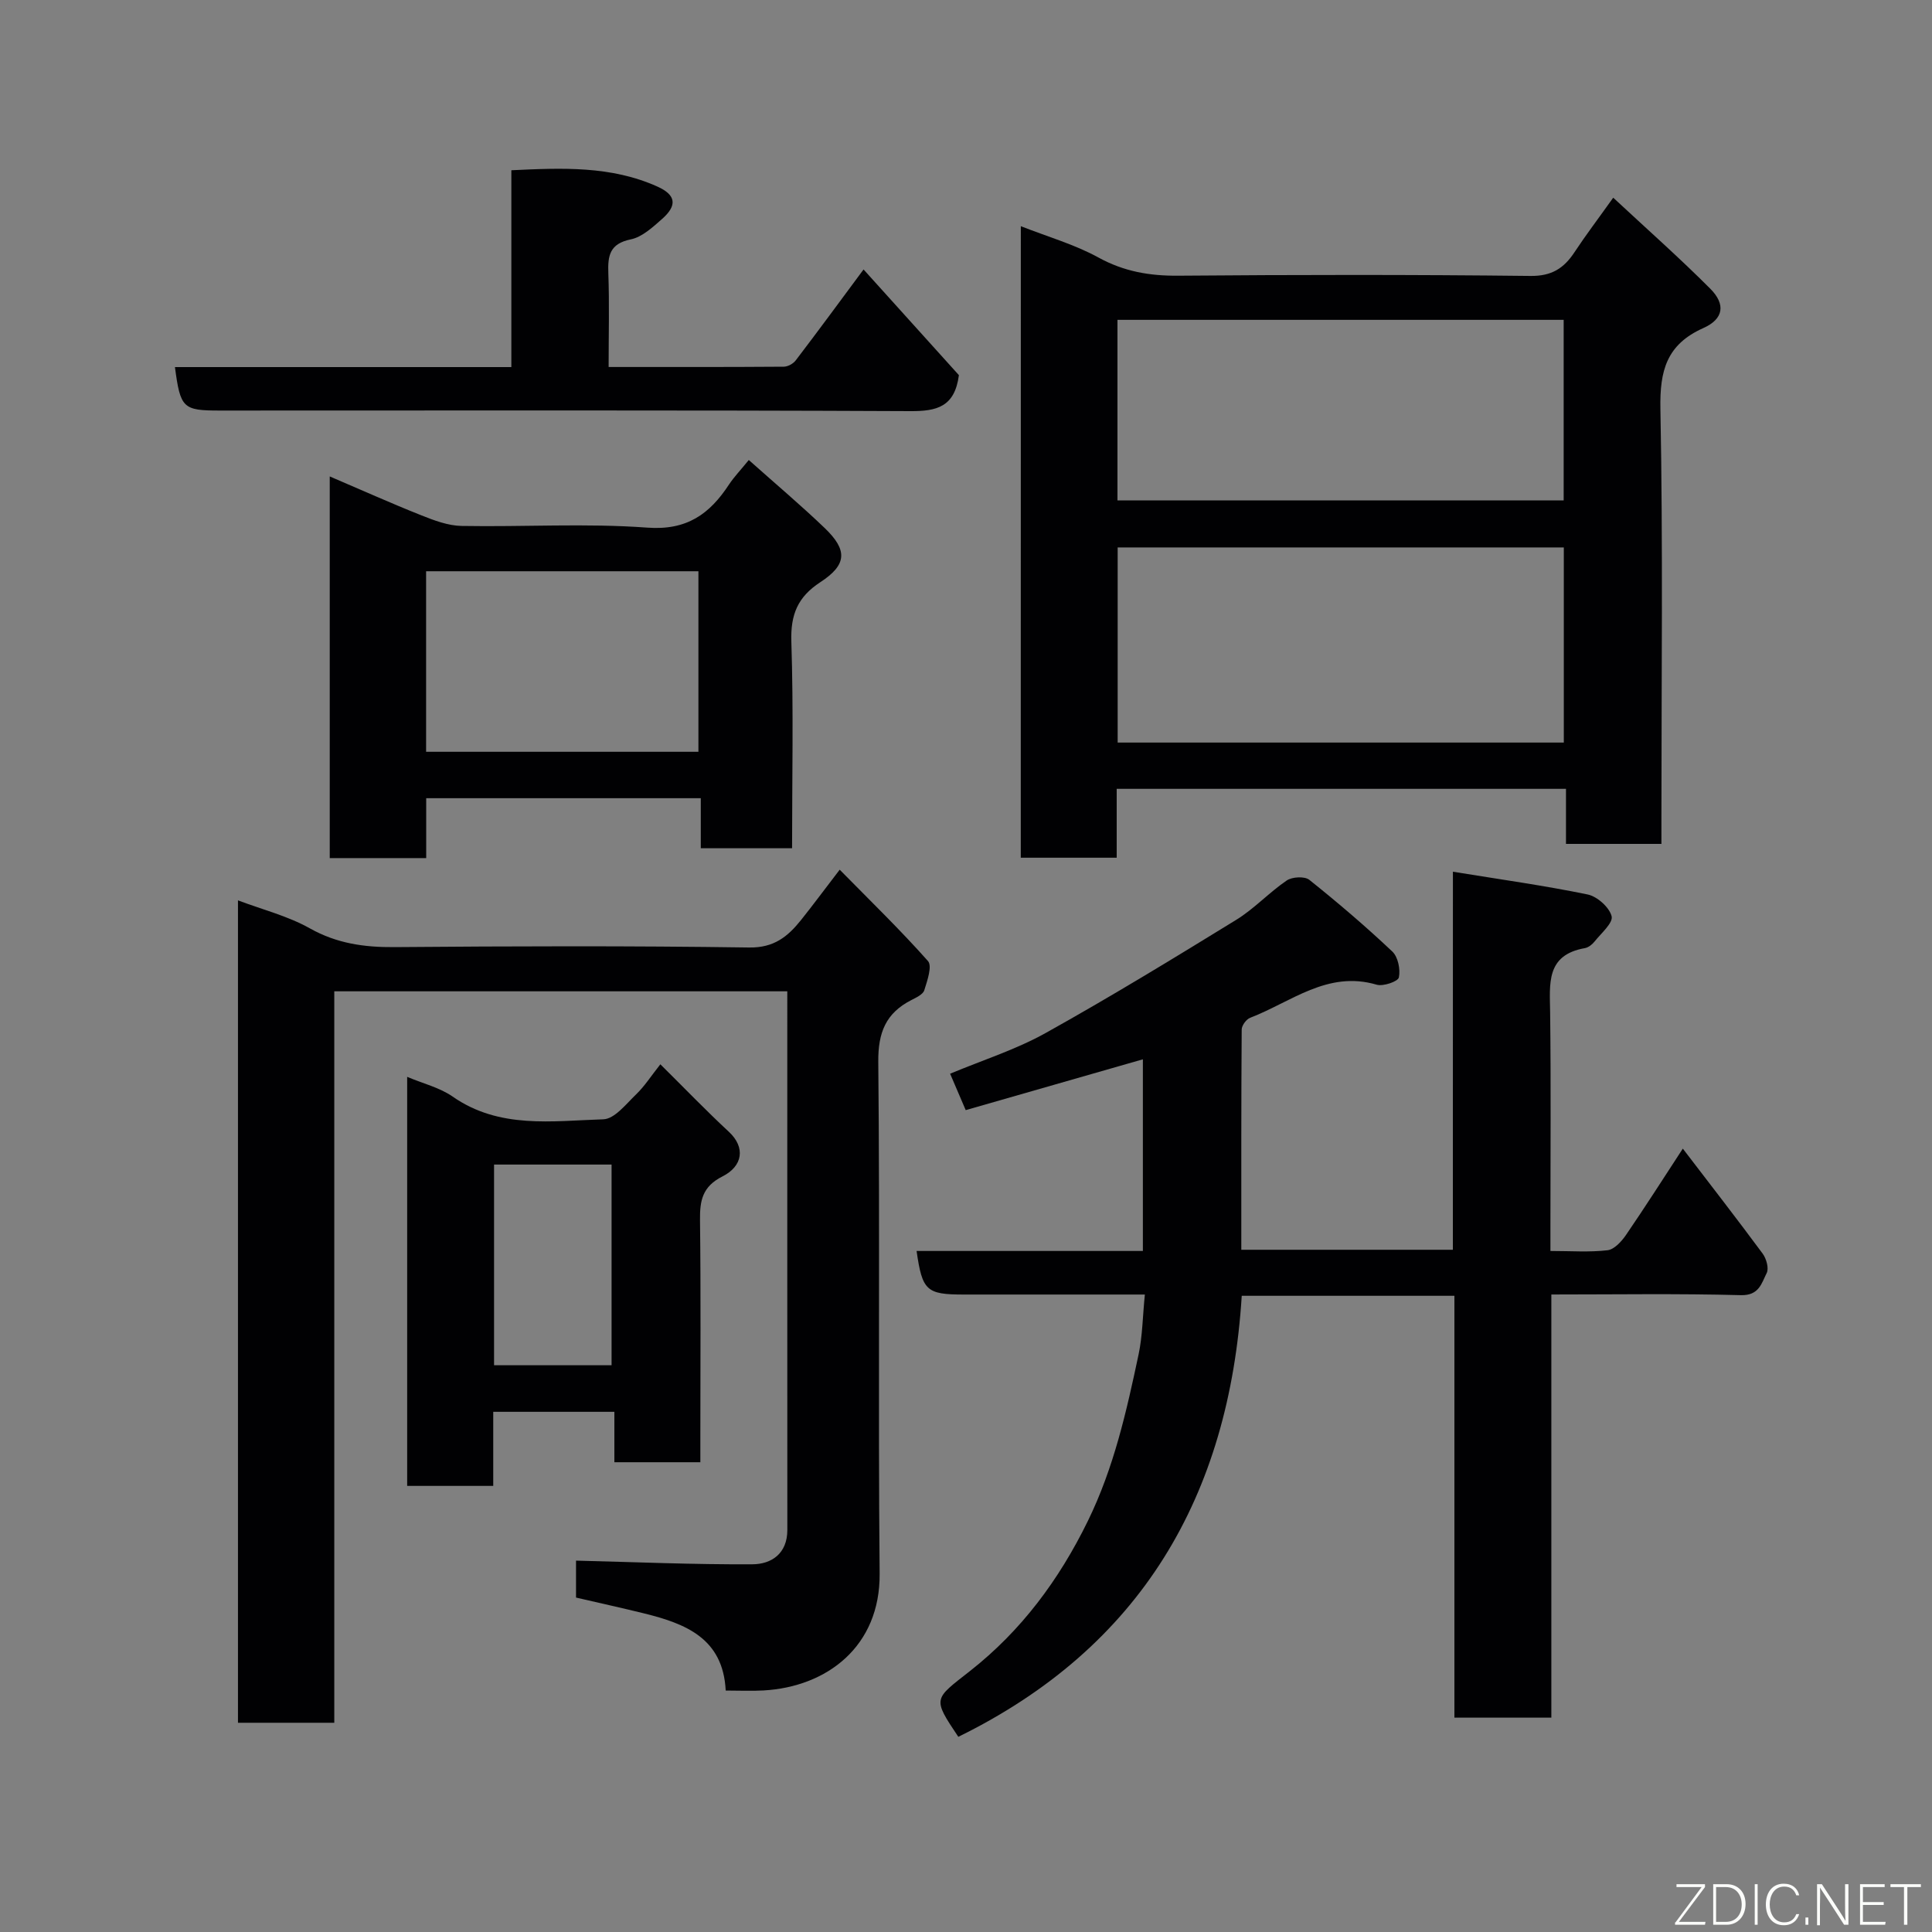 <svg enable-background="new 0 0 400 400" viewBox="0 0 400 400" xmlns="http://www.w3.org/2000/svg"><rect x="0" y="0" width="400" height="400" fill="#808080" stroke="none"/><path d="m300.81 180.48c9.92 1.61 18.96 2.87 27.89 4.71 1.98.41 4.5 2.65 4.97 4.51.34 1.38-2.18 3.53-3.54 5.24-.48.61-1.27 1.23-2 1.36-8.13 1.43-7.26 7.42-7.19 13.37.18 14.66.06 29.33.06 43.99v5.34c4.26 0 8.08.29 11.82-.15 1.39-.16 2.89-1.81 3.81-3.14 3.95-5.77 7.71-11.67 11.78-17.9 5.7 7.45 11.2 14.53 16.53 21.74.77 1.04 1.33 3.06.83 4.03-1.06 2.08-1.55 4.67-5.34 4.57-12.95-.35-25.92-.14-39.24-.14v87.61c-6.74 0-13.13 0-20.07 0 0-28.97 0-58.03 0-87.34-14.94 0-29.34 0-44.03 0-2.6 41.47-20.84 72.74-58.68 91.31-5.41-8.09-5.11-7.71 2.45-13.65 10.57-8.31 18.41-18.84 24.37-31.04 5.39-11.02 8-22.69 10.5-34.47.81-3.82.84-7.81 1.3-12.41-5.95 0-11.72 0-17.49 0-6.67 0-13.33 0-20 0-7.73 0-8.59-.78-9.77-9.02h46.85c0-13.26 0-26.33 0-39.68-12.01 3.45-24.08 6.91-36.68 10.52-1.01-2.34-2-4.67-3.23-7.54 6.73-2.81 13.59-4.98 19.75-8.41 13.37-7.45 26.45-15.43 39.49-23.45 3.74-2.3 6.81-5.67 10.46-8.15 1.12-.76 3.71-.9 4.67-.13 5.91 4.72 11.68 9.65 17.18 14.84 1.19 1.12 1.71 3.71 1.36 5.37-.17.83-3.24 1.9-4.6 1.5-10.18-3-17.74 3.62-26.19 6.85-.8.31-1.74 1.59-1.75 2.43-.11 15.12-.08 30.24-.08 45.6h43.8c.01-25.72.01-51.45.01-78.27z" fill="#010103"/><path d="m163 205.24c-31.42 0-62.35 0-93.79 0v151.44c-6.9 0-13.29 0-19.94 0 0-56.69 0-113.27 0-170.27 5.02 1.9 10.29 3.22 14.87 5.79 5.59 3.14 11.25 3.94 17.5 3.89 24.49-.2 48.98-.28 73.46.08 5.14.08 7.99-2.25 10.73-5.67 2.45-3.06 4.77-6.21 8.02-10.44 6.41 6.52 12.59 12.5 18.28 18.92.91 1.03-.15 4.08-.77 6.05-.28.87-1.66 1.5-2.67 2.02-5.27 2.7-6.91 6.69-6.85 12.8.35 35.31-.05 70.63.28 105.94.14 15.1-10.93 23.47-24.05 24.2-2.48.14-4.97.02-7.82.02-.54-10.86-8.36-13.86-16.93-15.98-4.58-1.13-9.2-2.14-14.06-3.27 0-2.73 0-5.5 0-7.65 12.24.3 24.38.83 36.52.76 3.95-.02 7.23-2.22 7.23-7.1-.02-36.99-.01-73.96-.01-111.53z" fill="#010103"/><path d="m211.35 46.83c5.6 2.2 11.14 3.78 16.06 6.48 5.29 2.91 10.6 3.82 16.52 3.77 24.31-.2 48.63-.23 72.94.05 4.39.05 6.91-1.58 9.11-4.91 2.33-3.53 4.89-6.9 8.02-11.29 6.97 6.49 13.73 12.46 20.08 18.83 3.23 3.23 2.81 6.27-1.42 8.16-7.62 3.4-9.04 8.82-8.89 16.72.54 28.13.21 56.28.21 84.43v5.65c-6.68 0-12.95 0-19.76 0 0-3.62 0-7.35 0-11.4-31.25 0-61.95 0-93.02 0v14.26c-6.74 0-13.12 0-19.86 0 .01-43.23.01-86.6.01-130.75zm112.42 66.51c-31.08 0-61.78 0-92.37 0v40.4h92.37c0-13.5 0-26.76 0-40.4zm-92.41-47.12v37.39h92.38c0-12.65 0-24.91 0-37.39-30.85 0-61.44 0-92.38 0z" fill="#010103"/><path d="m155.03 95.24c5.7 5.08 10.86 9.43 15.72 14.09 4.77 4.58 4.62 7.6-.92 11.21-4.67 3.05-6.17 6.7-5.99 12.28.46 14.13.15 28.28.15 42.8-6.25 0-12.3 0-18.9 0 0-3.32 0-6.71 0-10.36-19.13 0-37.72 0-56.85 0v12.4c-6.92 0-13.3 0-19.97 0 0-26.15 0-52.22 0-79.02 6.51 2.78 12.69 5.56 18.98 8.06 2.66 1.06 5.53 2.14 8.32 2.19 12.82.23 25.69-.59 38.44.35 8.22.61 12.93-2.83 16.94-8.95 1.06-1.59 2.41-2.99 4.08-5.05zm-66.81 60.41h56.38c0-12.73 0-25.11 0-37.38-18.99 0-37.57 0-56.38 0z" fill="#010103"/><path d="m136.72 220.35c5.09 5.04 9.51 9.64 14.18 13.97 3.51 3.26 2.87 7.14-1.33 9.25-4.16 2.1-4.69 5-4.64 9.05.18 15 .07 30 .07 45v5.12c-6.05 0-11.65 0-17.8 0 0-3.35 0-6.74 0-10.44-8.6 0-16.65 0-25.08 0v15.34c-6.08 0-11.8 0-17.82 0 0-28.1 0-56.18 0-84.69 3.28 1.39 6.72 2.21 9.42 4.09 9.68 6.75 20.6 5.03 31.19 4.7 2.33-.07 4.71-3.16 6.78-5.15 1.75-1.68 3.09-3.79 5.03-6.24zm-34.43 20.76v41.55h24.33c0-14.05 0-27.75 0-41.55-8.18 0-15.99 0-24.33 0z" fill="#010103"/><path d="m36.22 76h69.65c0-13.72 0-26.99 0-40.75 10.52-.5 20.64-.94 30.24 3.38 3.87 1.74 4.14 3.9.97 6.7-1.94 1.71-4.13 3.75-6.49 4.23-4.38.9-4.78 3.38-4.64 7.05.23 6.28.06 12.58.06 19.37 12.39 0 24.33.03 36.27-.06.84-.01 1.95-.62 2.47-1.31 4.63-6.07 9.15-12.22 14.04-18.82 6.81 7.54 13.43 14.89 19.74 21.88-.87 6.58-4.56 7.48-10.06 7.45-47.66-.22-95.31-.12-142.96-.12-7.64 0-8.16-.48-9.29-9z" fill="#010103"/><g fill="#fbfcfa"><path d="m346.9 398 5.4-7.3h-5.2v-.6h5.9v.6l-5.4 7.2h5.5l-.1.6h-6.2v-.5z"/><path d="m354.7 390.1h2.8c2.3 0 3.9 1.6 3.9 4.1s-1.6 4.3-3.9 4.3h-2.8zm.6 7.8h2c2.2 0 3.3-1.6 3.3-3.6 0-1.8-1-3.6-3.3-3.6h-2z"/><path d="m363.9 390.1v8.4h-.6v-8.4h1.6z"/><path d="m372.5 396.3c-.4 1.3-1.4 2.3-3.2 2.3-2.4 0-3.7-1.9-3.7-4.3 0-2.3 1.2-4.3 3.7-4.3 1.8 0 2.9 1 3.2 2.4h-.6c-.4-1.1-1.1-1.8-2.5-1.8-2.1 0-3 1.9-3 3.7s.9 3.7 3 3.7c1.4 0 2.1-.7 2.5-1.7z"/><path d="m373.8 398.5v-1.5h.6v1.5z"/><path d="m376.2 398.5v-8.4h1c1.3 2 4.4 6.7 4.9 7.6-.1-1.2-.1-2.4-.1-3.8v-3.8h.7v8.4h-.9c-1.2-1.9-4.4-6.8-5-7.7.1 1.1 0 2.3 0 3.9v3.9h-.6z"/><path d="m390 394.4h-4.3v3.5h4.7l-.1.6h-5.2v-8.4h5.1v.6h-4.5v3.1h4.3z"/><path d="m394.2 390.7h-2.8v-.6h6.3v.6h-2.8v7.8h-.7z"/></g></svg>